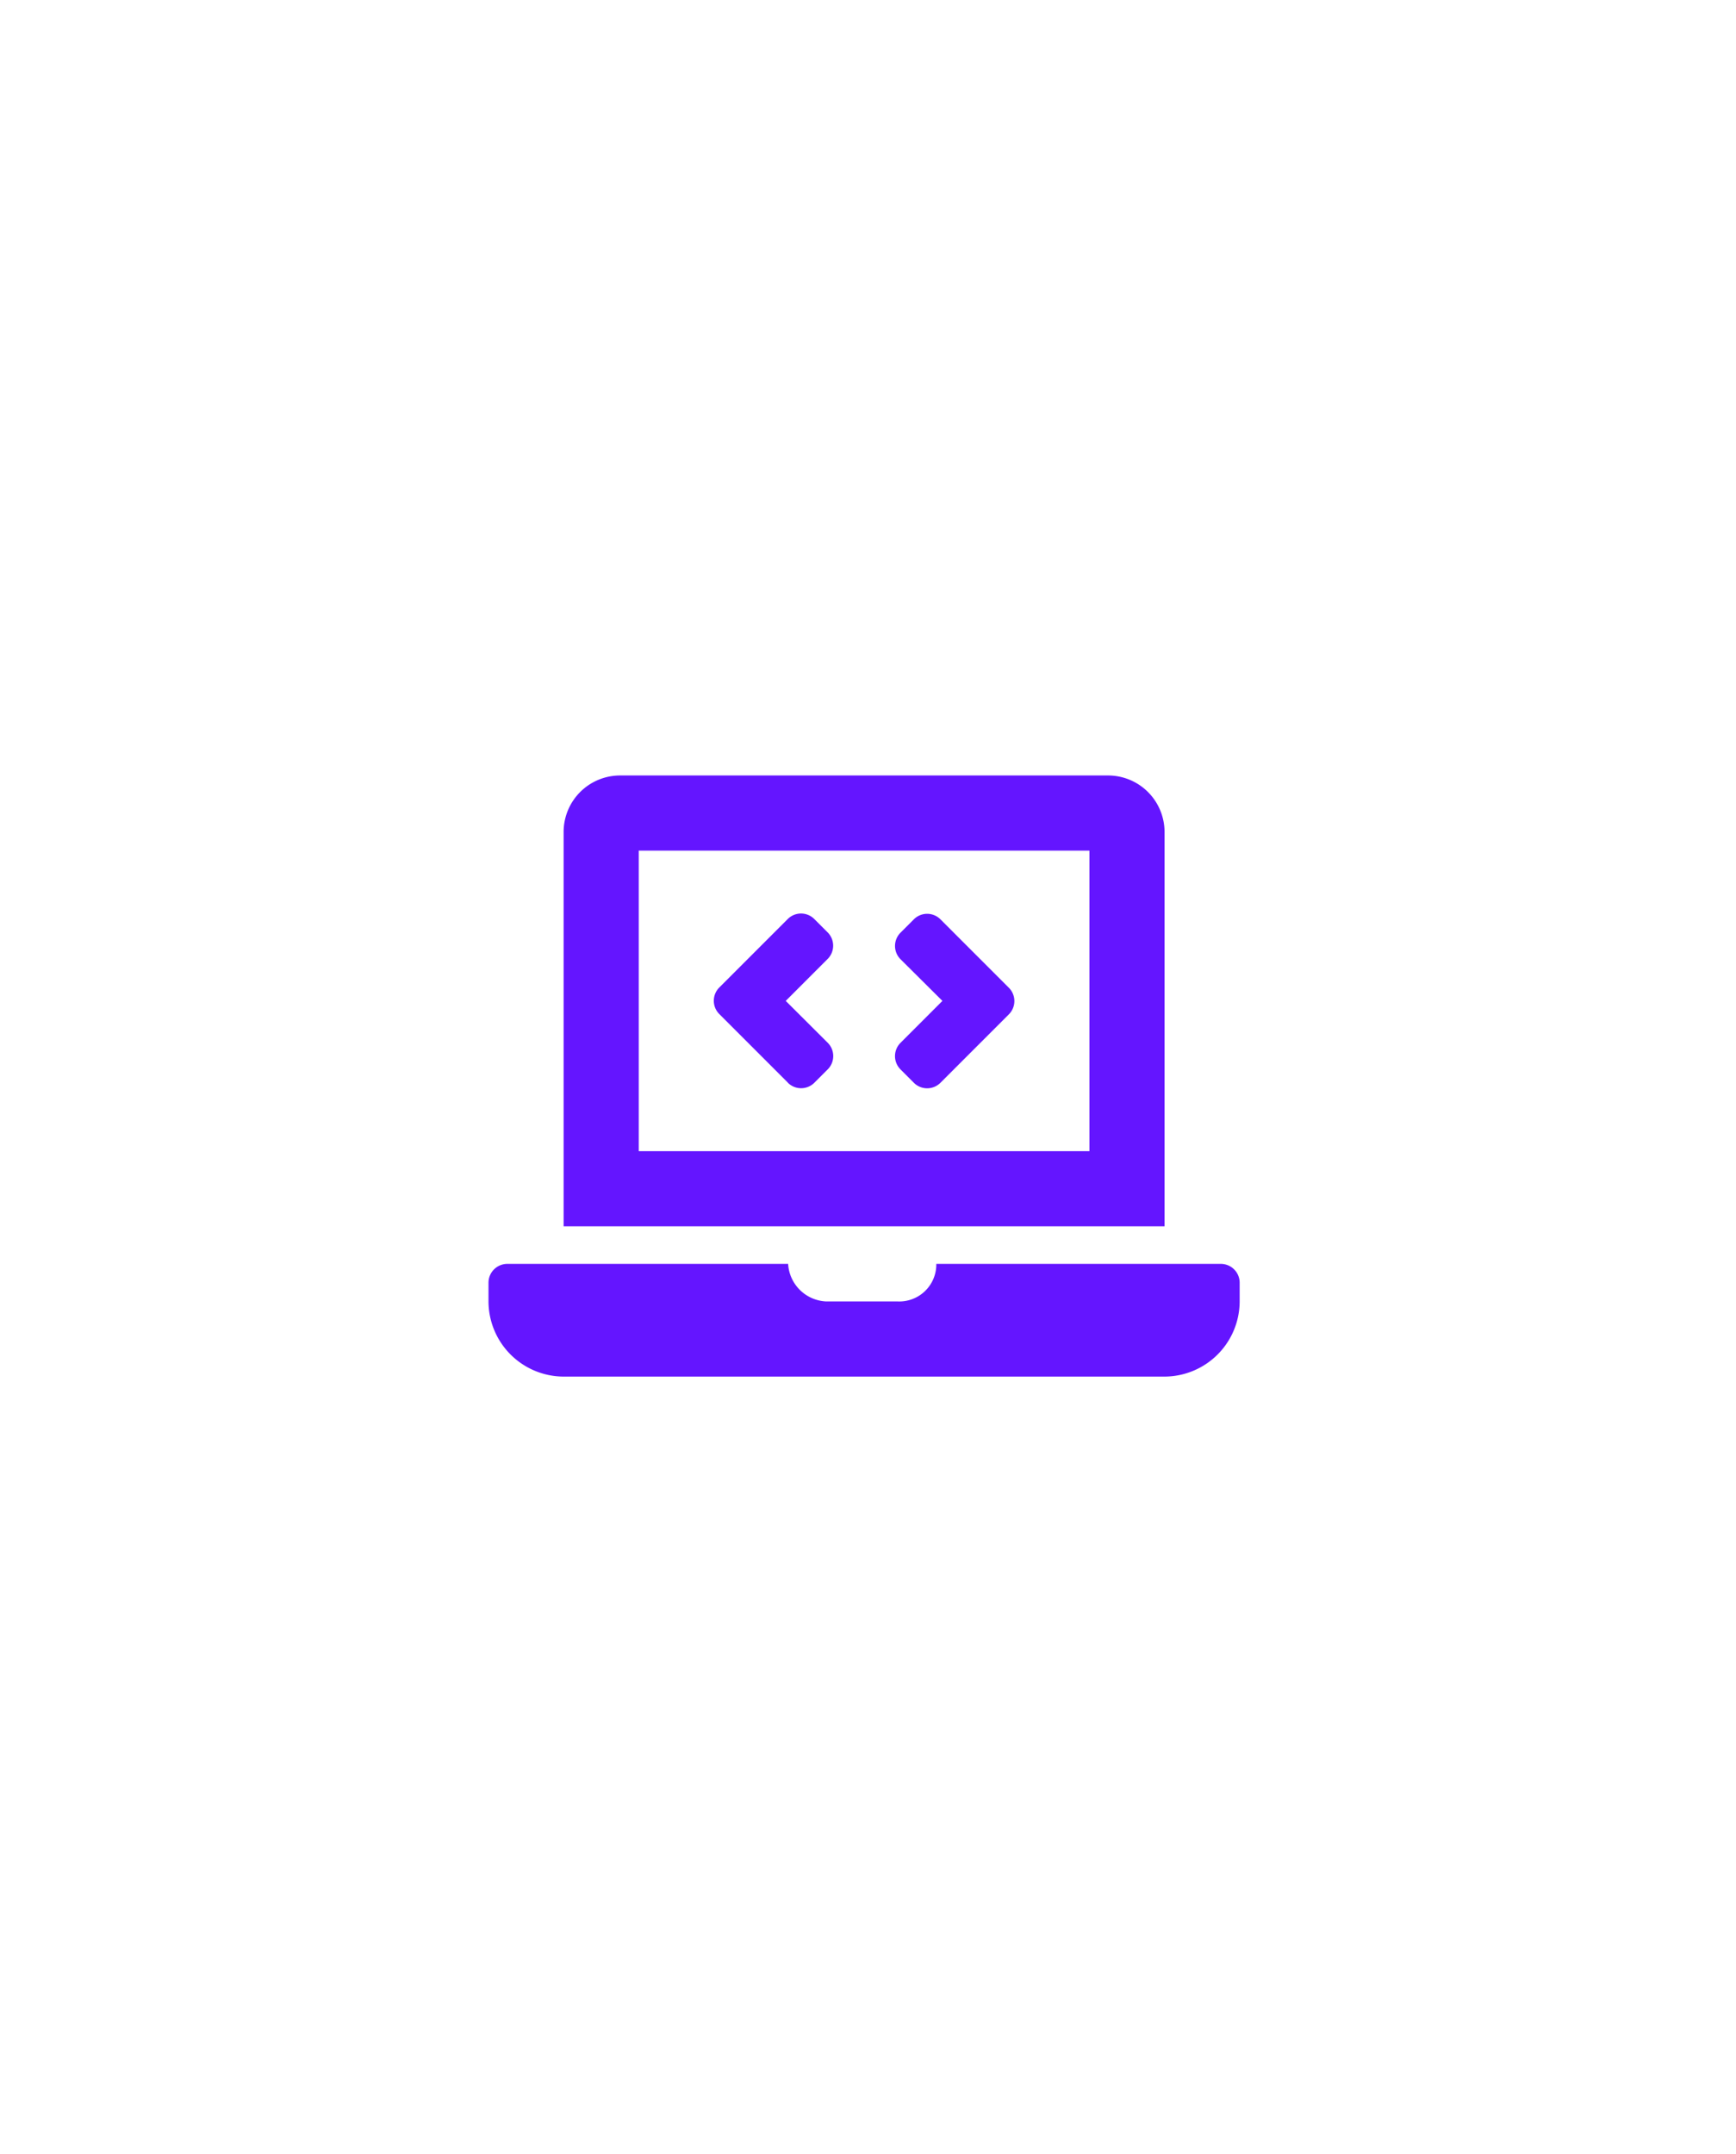 <svg xmlns="http://www.w3.org/2000/svg" xmlns:xlink="http://www.w3.org/1999/xlink" width="104" height="129" viewBox="0 0 104 129">
  <defs>
    <clipPath id="clip-Artboard_5">
      <rect width="104" height="129"/>
    </clipPath>
  </defs>
  <g id="Artboard_5" data-name="Artboard – 5" clip-path="url(#clip-Artboard_5)">
    <path id="Icon_awesome-laptop-code" data-name="Icon awesome-laptop-code" d="M17.932,18.4a1.125,1.125,0,0,0,1.591,0l.8-.8a1.125,1.125,0,0,0,0-1.591L17.807,13.5l2.511-2.512a1.125,1.125,0,0,0,0-1.591l-.8-.8a1.125,1.125,0,0,0-1.591,0l-4.1,4.1a1.125,1.125,0,0,0,0,1.591l4.1,4.1Zm6.751-.795.8.8a1.125,1.125,0,0,0,1.591,0l4.1-4.1a1.125,1.125,0,0,0,0-1.591l-4.1-4.1a1.125,1.125,0,0,0-1.591,0l-.8.8a1.125,1.125,0,0,0,0,1.591L27.193,13.5l-2.511,2.512a1.125,1.125,0,0,0,0,1.591ZM43.875,29.25H26.827a2.217,2.217,0,0,1-2.3,2.25H20.25a2.388,2.388,0,0,1-2.3-2.25H1.125A1.128,1.128,0,0,0,0,30.375V31.5A4.513,4.513,0,0,0,4.5,36h36A4.513,4.513,0,0,0,45,31.5V30.375A1.128,1.128,0,0,0,43.875,29.25ZM40.5,3.375A3.385,3.385,0,0,0,37.125,0H7.875A3.385,3.385,0,0,0,4.5,3.375V27h36ZM36,22.5H9V4.5H36Z" transform="translate(29.265 46.443)" fill="#6415ff"/>
  </g>
</svg>
